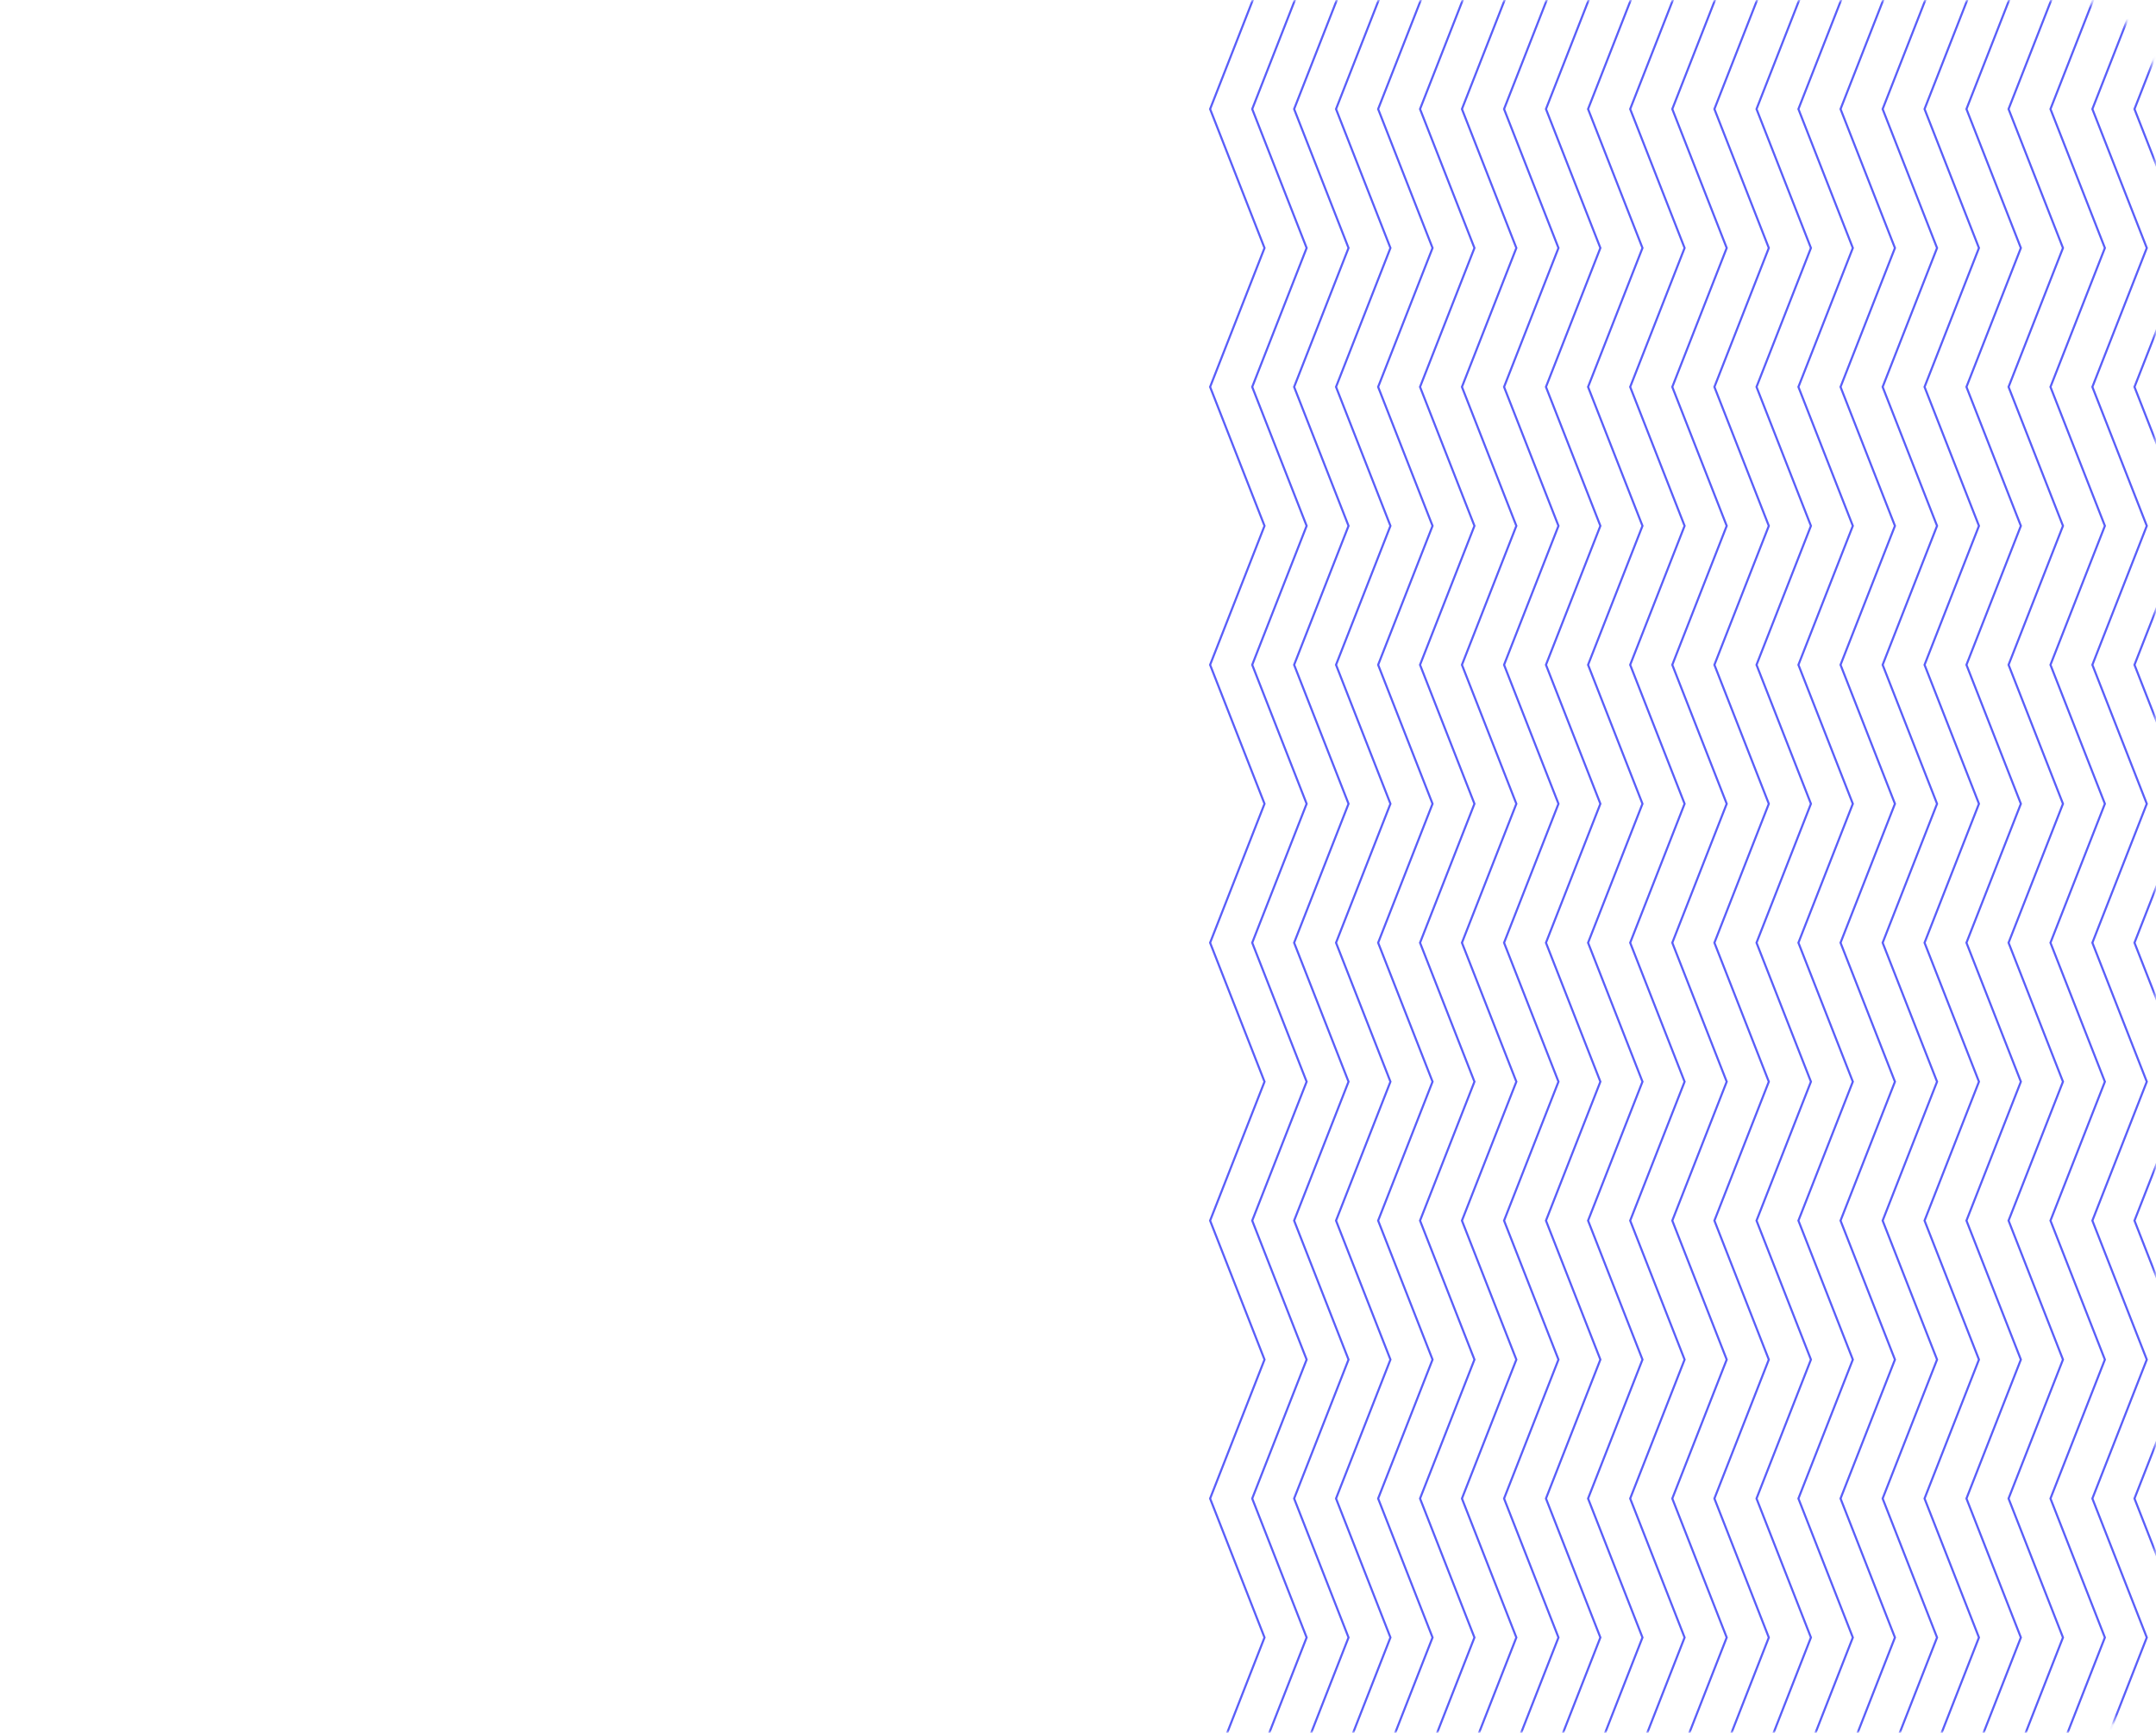 <svg width="408" height="328" viewBox="0 0 408 328" fill="none" xmlns="http://www.w3.org/2000/svg">
<g clip-path="url(#clip0_778_1482)">
<mask id="mask0_778_1482" style="mask-type:alpha" maskUnits="userSpaceOnUse" x="0" y="0" width="408" height="328">
<rect width="408" height="328" rx="16" fill="white"/>
</mask>
<g mask="url(#mask0_778_1482)">
<path d="M239.297 -58.258L229 -31.958L239.297 -5.659L229 20.641L239.297 46.94L229 73.24L239.297 99.539L229 125.843L239.297 152.143L229 178.447L239.297 204.747L229 231.046L239.297 257.35L229 283.65L239.297 309.954L229 336.258" stroke="#595EF9" stroke-width="0.395" stroke-miterlimit="10"/>
<path d="M358.599 -58.258L348.302 -31.958L358.599 -5.659L348.302 20.641L358.599 46.94L348.302 73.24L358.599 99.539L348.302 125.843L358.599 152.143L348.302 178.447L358.599 204.747L348.302 231.046L358.599 257.35L348.302 283.65L358.599 309.954L348.302 336.258" stroke="#595EF9" stroke-width="0.395" stroke-miterlimit="10"/>
<path d="M271.095 -58.258L260.798 -31.958L271.095 -5.659L260.798 20.641L271.095 46.94L260.798 73.24L271.095 99.539L260.798 125.843L271.095 152.143L260.798 178.447L271.095 204.747L260.798 231.046L271.095 257.35L260.798 283.65L271.095 309.954L260.798 336.258" stroke="#595EF9" stroke-width="0.395" stroke-miterlimit="10"/>
<path d="M390.396 -58.258L380.1 -31.958L390.396 -5.659L380.1 20.641L390.396 46.94L380.1 73.24L390.396 99.539L380.1 125.843L390.396 152.143L380.1 178.447L390.396 204.747L380.1 231.046L390.396 257.35L380.1 283.65L390.396 309.954L380.1 336.258" stroke="#595EF9" stroke-width="0.395" stroke-miterlimit="10"/>
<path d="M302.854 -58.258L292.557 -31.958L302.854 -5.659L292.557 20.641L302.854 46.94L292.557 73.24L302.854 99.539L292.557 125.843L302.854 152.143L292.557 178.447L302.854 204.747L292.557 231.046L302.854 257.35L292.557 283.65L302.854 309.954L292.557 336.258" stroke="#595EF9" stroke-width="0.395" stroke-miterlimit="10"/>
<path d="M334.73 -58.258L324.434 -31.958L334.73 -5.659L324.434 20.641L334.73 46.94L324.434 73.24L334.73 99.539L324.434 125.843L334.73 152.143L324.434 178.447L334.73 204.747L324.434 231.046L334.73 257.35L324.434 283.65L334.73 309.954L324.434 336.258" stroke="#595EF9" stroke-width="0.395" stroke-miterlimit="10"/>
<path d="M255.196 -58.258L244.899 -31.958L255.196 -5.659L244.899 20.641L255.196 46.94L244.899 73.24L255.196 99.539L244.899 125.843L255.196 152.143L244.899 178.447L255.196 204.747L244.899 231.046L255.196 257.35L244.899 283.65L255.196 309.954L244.899 336.258" stroke="#595EF9" stroke-width="0.395" stroke-miterlimit="10"/>
<path d="M374.497 -58.258L364.2 -31.958L374.497 -5.659L364.2 20.641L374.497 46.94L364.2 73.24L374.497 99.539L364.2 125.843L374.497 152.143L364.2 178.447L374.497 204.747L364.2 231.046L374.497 257.35L364.2 283.65L374.497 309.954L364.2 336.258" stroke="#595EF9" stroke-width="0.395" stroke-miterlimit="10"/>
<path d="M286.954 -58.258L276.657 -31.958L286.954 -5.659L276.657 20.641L286.954 46.94L276.657 73.24L286.954 99.539L276.657 125.843L286.954 152.143L276.657 178.447L286.954 204.747L276.657 231.046L286.954 257.35L276.657 283.65L286.954 309.954L276.657 336.258" stroke="#595EF9" stroke-width="0.395" stroke-miterlimit="10"/>
<path d="M406.257 -58.258L395.96 -31.958L406.257 -5.659L395.96 20.641L406.257 46.94L395.96 73.24L406.257 99.539L395.96 125.843L406.257 152.143L395.96 178.447L406.257 204.747L395.96 231.046L406.257 257.35L395.96 283.65L406.257 309.954L395.96 336.258" stroke="#595EF9" stroke-width="0.395" stroke-miterlimit="10"/>
<path d="M318.792 -58.258L308.495 -31.958L318.792 -5.659L308.495 20.641L318.792 46.94L308.495 73.24L318.792 99.539L308.495 125.843L318.792 152.143L308.495 178.447L318.792 204.747L308.495 231.046L318.792 257.35L308.495 283.65L318.792 309.954L308.495 336.258" stroke="#595EF9" stroke-width="0.395" stroke-miterlimit="10"/>
<path d="M350.629 -58.258L340.332 -31.958L350.629 -5.659L340.332 20.641L350.629 46.94L340.332 73.24L350.629 99.539L340.332 125.843L350.629 152.143L340.332 178.447L350.629 204.747L340.332 231.046L350.629 257.35L340.332 283.65L350.629 309.954L340.332 336.258" stroke="#595EF9" stroke-width="0.395" stroke-miterlimit="10"/>
<path d="M247.266 -58.258L236.969 -31.958L247.266 -5.659L236.969 20.641L247.266 46.94L236.969 73.24L247.266 99.539L236.969 125.843L247.266 152.143L236.969 178.447L247.266 204.747L236.969 231.046L247.266 257.35L236.969 283.65L247.266 309.954L236.969 336.258" stroke="#595EF9" stroke-width="0.395" stroke-miterlimit="10"/>
<path d="M366.567 -58.258L356.271 -31.958L366.567 -5.659L356.271 20.641L366.567 46.94L356.271 73.24L366.567 99.539L356.271 125.843L366.567 152.143L356.271 178.447L366.567 204.747L356.271 231.046L366.567 257.35L356.271 283.65L366.567 309.954L356.271 336.258" stroke="#595EF9" stroke-width="0.395" stroke-miterlimit="10"/>
<path d="M279.024 -58.258L268.728 -31.958L279.024 -5.659L268.728 20.641L279.024 46.94L268.728 73.24L279.024 99.539L268.728 125.843L279.024 152.143L268.728 178.447L279.024 204.747L268.728 231.046L279.024 257.35L268.728 283.65L279.024 309.954L268.728 336.258" stroke="#595EF9" stroke-width="0.395" stroke-miterlimit="10"/>
<path d="M398.327 -58.258L388.03 -31.958L398.327 -5.659L388.03 20.641L398.327 46.94L388.03 73.24L398.327 99.539L388.03 125.843L398.327 152.143L388.03 178.447L398.327 204.747L388.03 231.046L398.327 257.35L388.03 283.65L398.327 309.954L388.03 336.258" stroke="#595EF9" stroke-width="0.395" stroke-miterlimit="10"/>
<path d="M310.822 -58.258L300.525 -31.958L310.822 -5.659L300.525 20.641L310.822 46.94L300.525 73.24L310.822 99.539L300.525 125.843L310.822 152.143L300.525 178.447L310.822 204.747L300.525 231.046L310.822 257.35L300.525 283.65L310.822 309.954L300.525 336.258" stroke="#595EF9" stroke-width="0.395" stroke-miterlimit="10"/>
<path d="M342.699 -58.258L332.402 -31.958L342.699 -5.659L332.402 20.641L342.699 46.94L332.402 73.24L342.699 99.539L332.402 125.843L342.699 152.143L332.402 178.447L342.699 204.747L332.402 231.046L342.699 257.35L332.402 283.65L342.699 309.954L332.402 336.258" stroke="#595EF9" stroke-width="0.395" stroke-miterlimit="10"/>
<path d="M263.126 -58.258L252.829 -31.958L263.126 -5.659L252.829 20.641L263.126 46.94L252.829 73.24L263.126 99.539L252.829 125.843L263.126 152.143L252.829 178.447L263.126 204.747L252.829 231.046L263.126 257.35L252.829 283.65L263.126 309.954L252.829 336.258" stroke="#595EF9" stroke-width="0.395" stroke-miterlimit="10"/>
<path d="M382.427 -58.258L372.13 -31.958L382.427 -5.659L372.13 20.641L382.427 46.94L372.13 73.24L382.427 99.539L372.13 125.843L382.427 152.143L372.13 178.447L382.427 204.747L372.13 231.046L382.427 257.35L372.13 283.65L382.427 309.954L372.13 336.258" stroke="#595EF9" stroke-width="0.395" stroke-miterlimit="10"/>
<path d="M294.924 -58.258L284.627 -31.958L294.924 -5.659L284.627 20.641L294.924 46.94L284.627 73.24L294.924 99.539L284.627 125.843L294.924 152.143L284.627 178.447L294.924 204.747L284.627 231.046L294.924 257.35L284.627 283.65L294.924 309.954L284.627 336.258" stroke="#595EF9" stroke-width="0.395" stroke-miterlimit="10"/>
<path d="M414.226 -58.258L403.929 -31.958L414.226 -5.659L403.929 20.641L414.226 46.94L403.929 73.24L414.226 99.539L403.929 125.843L414.226 152.143L403.929 178.447L414.226 204.747L403.929 231.046L414.226 257.35L403.929 283.65L414.226 309.954L403.929 336.258" stroke="#595EF9" stroke-width="0.395" stroke-miterlimit="10"/>
<path d="M326.761 -58.258L316.464 -31.958L326.761 -5.659L316.464 20.641L326.761 46.94L316.464 73.24L326.761 99.539L316.464 125.843L326.761 152.143L316.464 178.447L326.761 204.747L316.464 231.046L326.761 257.35L316.464 283.65L326.761 309.954L316.464 336.258" stroke="#595EF9" stroke-width="0.395" stroke-miterlimit="10"/>
</g>
</g>
<defs>
<clipPath id="clip0_778_1482">
<rect width="408" height="328" fill="white"/>
</clipPath>
</defs>
</svg>
